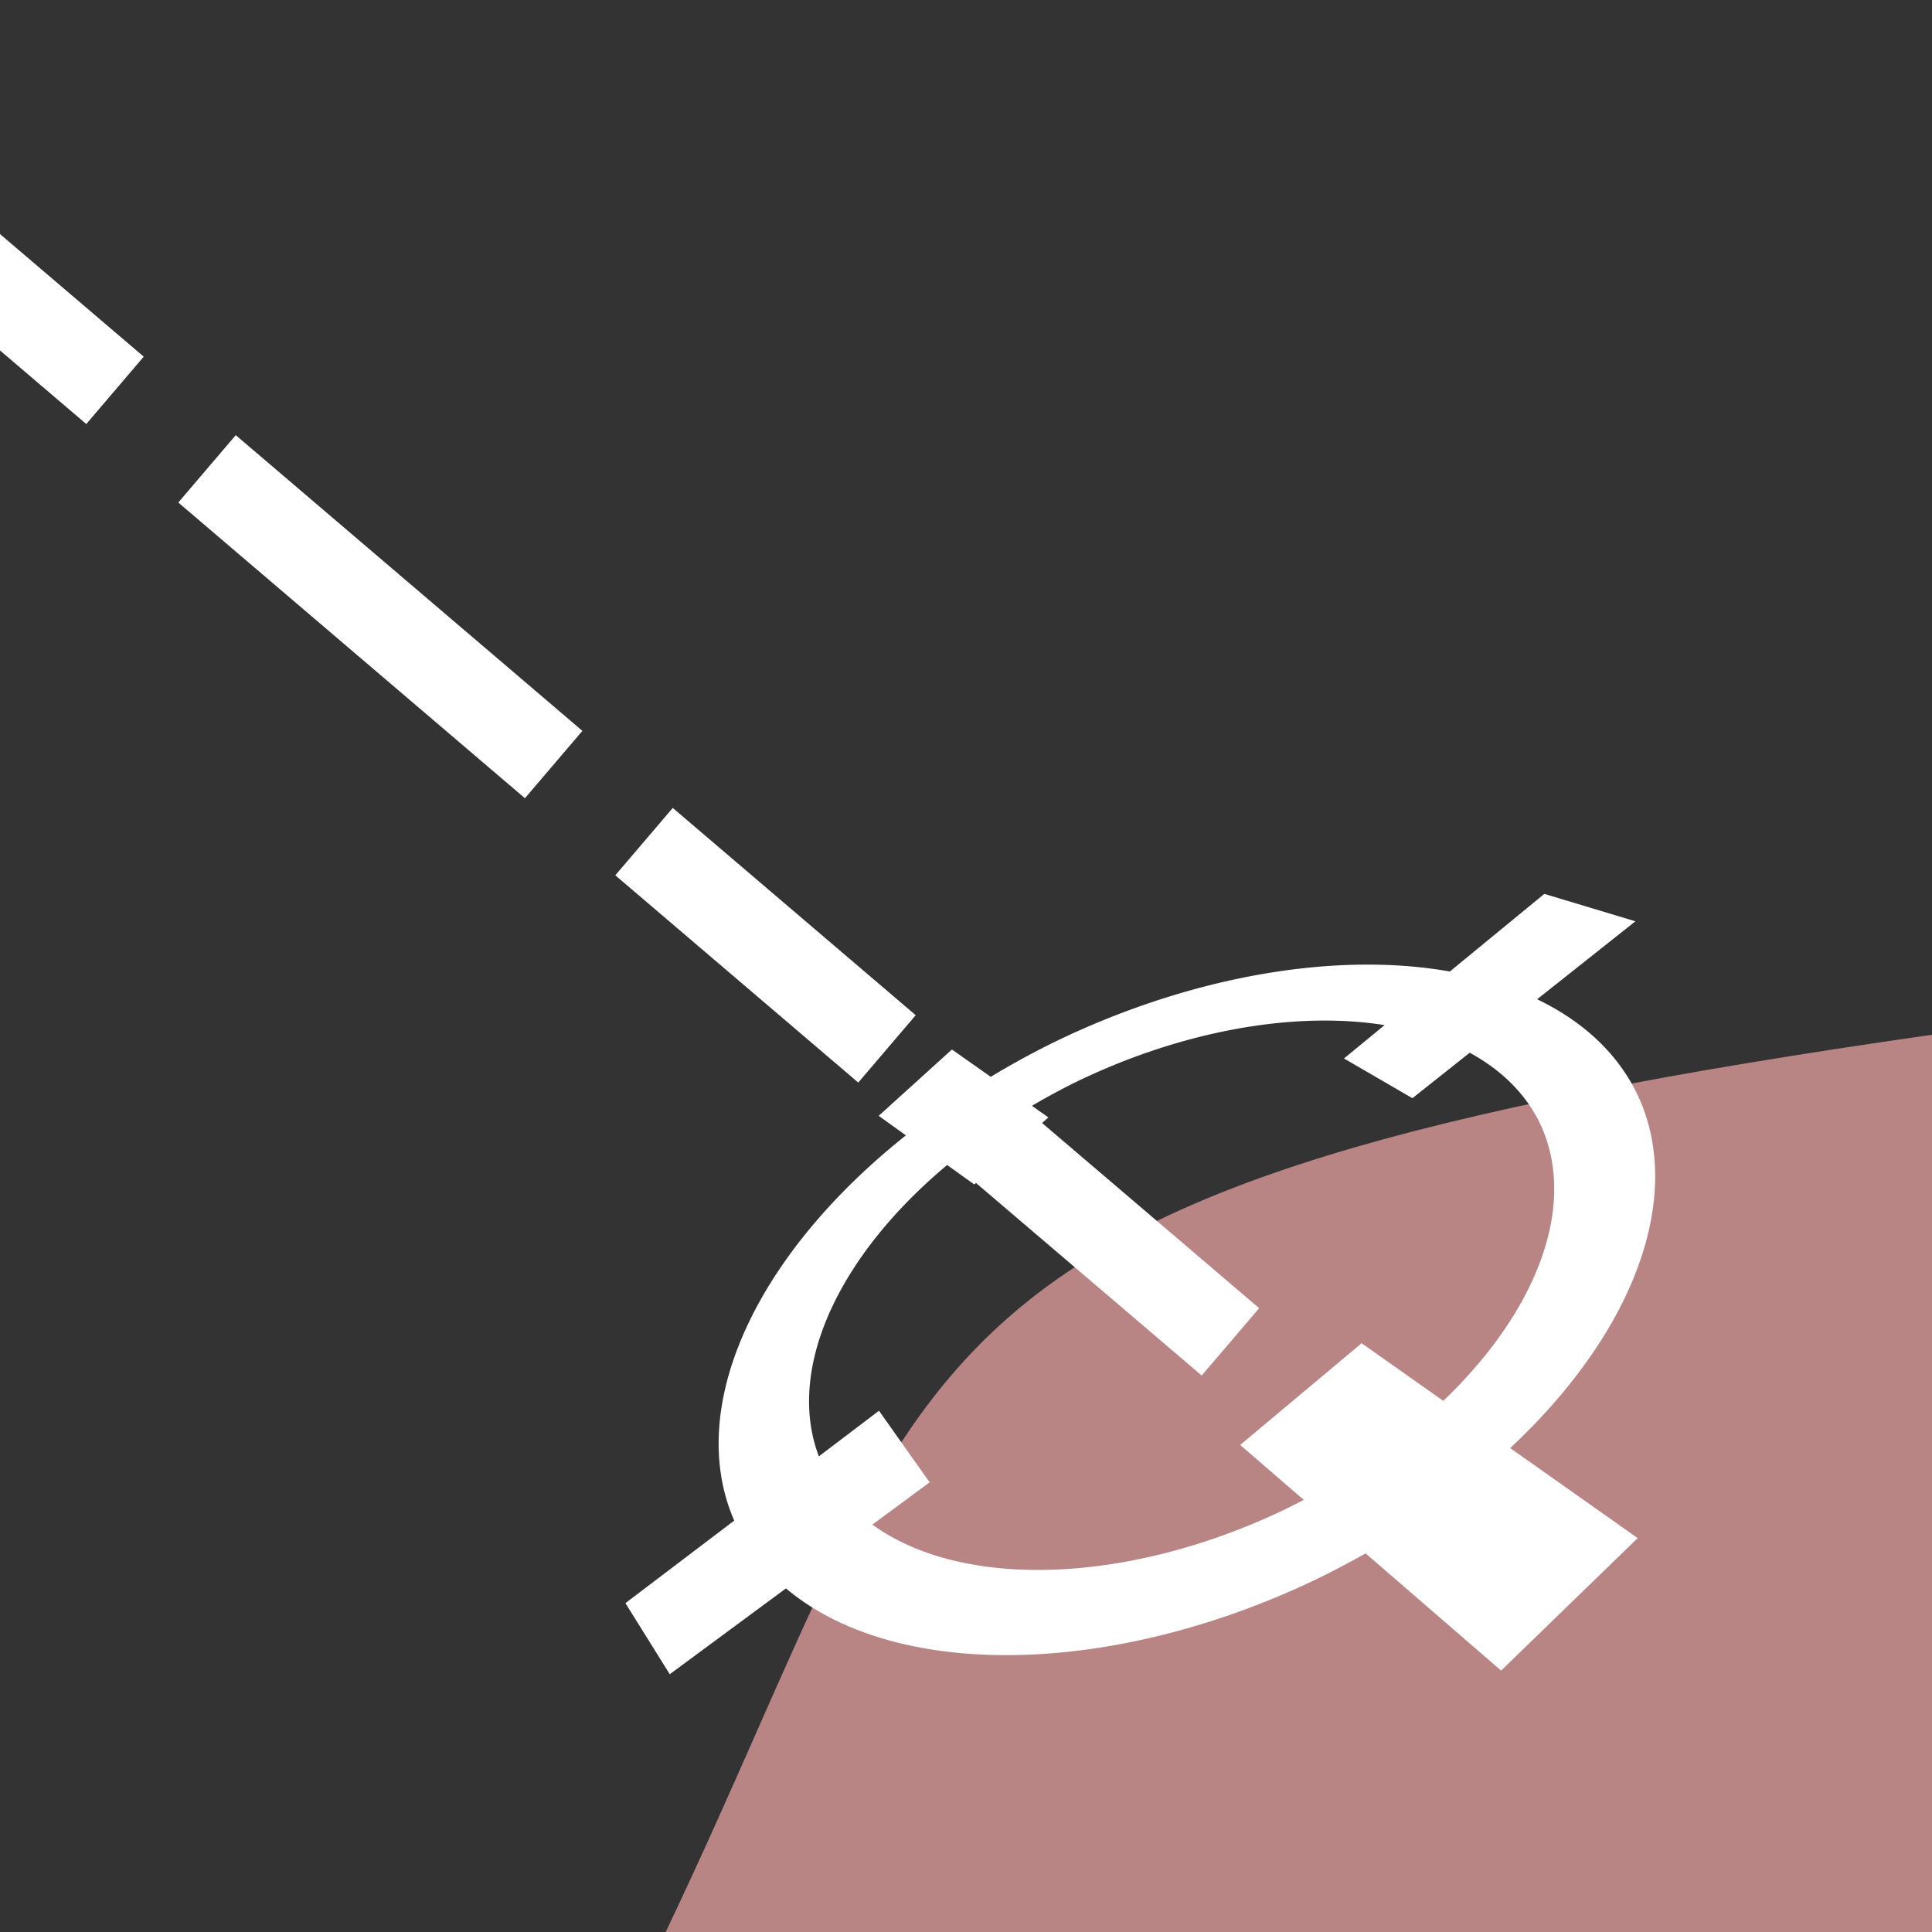 <svg xmlns="http://www.w3.org/2000/svg" viewBox="0 0 300 300" height="300" width="300"><rect x="0" y="0" width="300" height="300" fill="#333333" stroke="none"/><path d="M300 300H103.37C147.032 208.342 135.44 184.173 300 160.676z" fill="#b88584" fill-rule="evenodd"/><path d="M-18.8 20.307l-8.923 10.459 41.12 35.076 8.921-10.46L-18.8 20.308zm55.407 47.265l-8.921 10.46 53.826 45.915 8.922-10.459-53.827-45.916zm67.858 57.885l-8.922 10.459L133.27 168.1l8.921-10.46-37.726-32.183zm48.185 41.106l-8.921 10.458 42.869 36.57 8.922-10.458-42.87-36.57z" fill="#fff" fill-rule="evenodd"/><path d="M147.817 162.965l-11.373 10.3 4.225 3.033a46.405 77.563 64.355 0 0-26.658 59.819l-16.894 12.819L104 259.973l18.048-13.327a46.405 77.563 64.355 0 0 82.314-1.4 46.405 77.563 64.355 0 0 7.685-4.04l21.047 18.2 21.208-20.57-19.8-13.979a46.405 77.563 64.355 0 0 19.7-55.015 46.405 77.563 64.355 0 0-15.517-14.676l15.26-12.105-14.144-4.26-14.672 12.054a46.405 77.563 64.355 0 0-53.854 7.58 46.405 77.563 64.355 0 0-7.08 3.143 46.405 77.563 64.355 0 0-10.352 5.63l-6.025-4.243zm25.285 2.361a36.935 61.734 64.355 0 1 41.896-6.149l-6.304 5.18 10.625 6.17 8.897-7.057a36.935 61.734 64.355 0 1 10.889 10.935 36.935 61.734 64.355 0 1-14.994 43.12l-12.677-8.95-18.858 15.795 9.863 8.529a36.935 61.734 64.355 0 1-3.001 1.52 36.935 61.734 64.355 0 1-63.975 2.319l8.892-6.565-7.867-11.113-9.333 7.082a36.935 61.734 64.355 0 1 19.919-45.243l4.21 3.024 11.506-10.413-2.555-1.8a36.935 61.734 64.355 0 1 7.231-3.883 36.935 61.734 64.355 0 1 5.636-2.5z" fill="#fff" fill-rule="evenodd"/></svg>
